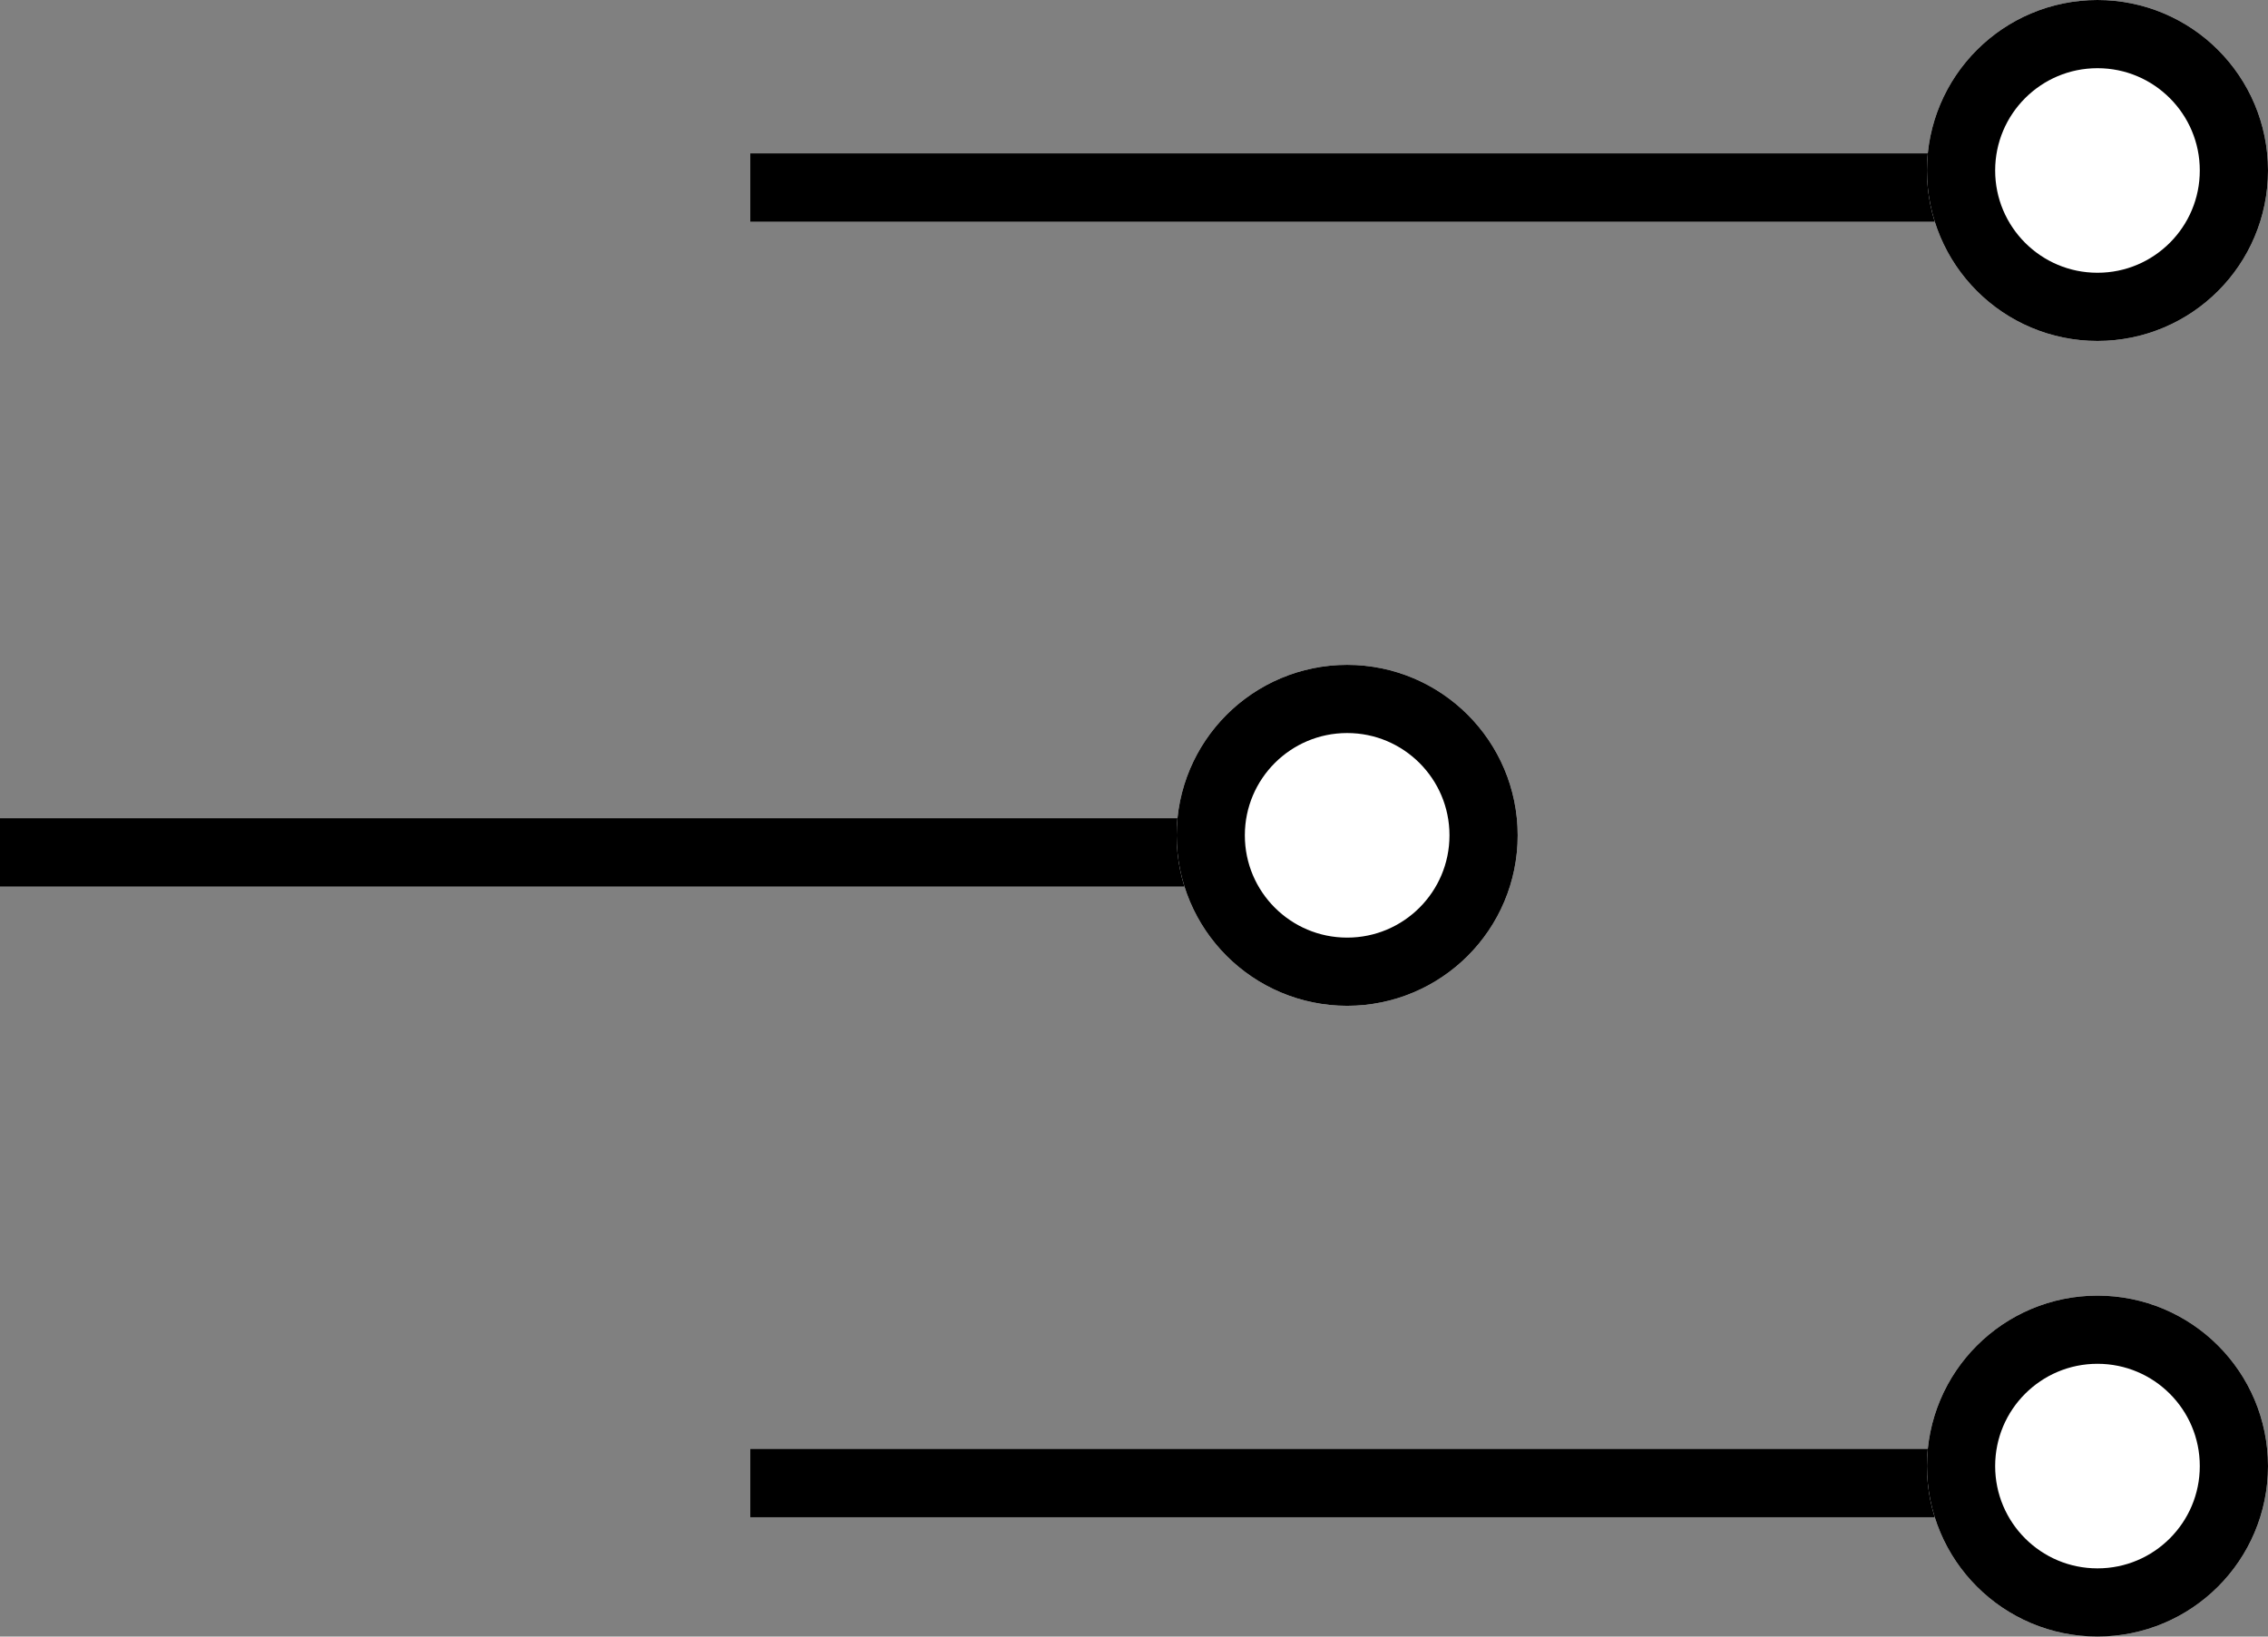 <svg xmlns="http://www.w3.org/2000/svg" viewBox="0 0 66.5 48">
  <rect x="0" y="0" width="66.5" height="48" fill="#808080" stroke="none"/>
  <defs>
    <style>
      .cls-1, .cls-4 {
        fill: none;
      }

      .cls-1, .cls-2 {
        stroke: #000;
        stroke-width: 2px;
      }

      .cls-2 {
        fill: #fff;
      }

      .cls-3 {
        stroke: none;
      }
    </style>
  </defs>
  <g id="Group_2" data-name="Group 2" transform="translate(-90.5 -50)">
    <line id="Line_7" data-name="Line 7" class="cls-1" x1="40" transform="translate(112.5 55.5)"/>
    <g id="Ellipse_11" data-name="Ellipse 11" class="cls-2" transform="translate(147 50)">
      <circle class="cls-3" cx="5" cy="5" r="5"/>
      <circle class="cls-4" cx="5" cy="5" r="4"/>
    </g>
    <line id="Line_6" data-name="Line 6" class="cls-1" x1="40" transform="translate(90.5 75)"/>
    <line id="Line_5" data-name="Line 5" class="cls-1" x1="40" transform="translate(112.5 93.5)"/>
    <g id="Ellipse_12" data-name="Ellipse 12" class="cls-2" transform="translate(125 69.5)">
      <circle class="cls-3" cx="5" cy="5" r="5"/>
      <circle class="cls-4" cx="5" cy="5" r="4"/>
    </g>
    <g id="Ellipse_13" data-name="Ellipse 13" class="cls-2" transform="translate(147 88)">
      <circle class="cls-3" cx="5" cy="5" r="5"/>
      <circle class="cls-4" cx="5" cy="5" r="4"/>
    </g>
  </g>
</svg>
